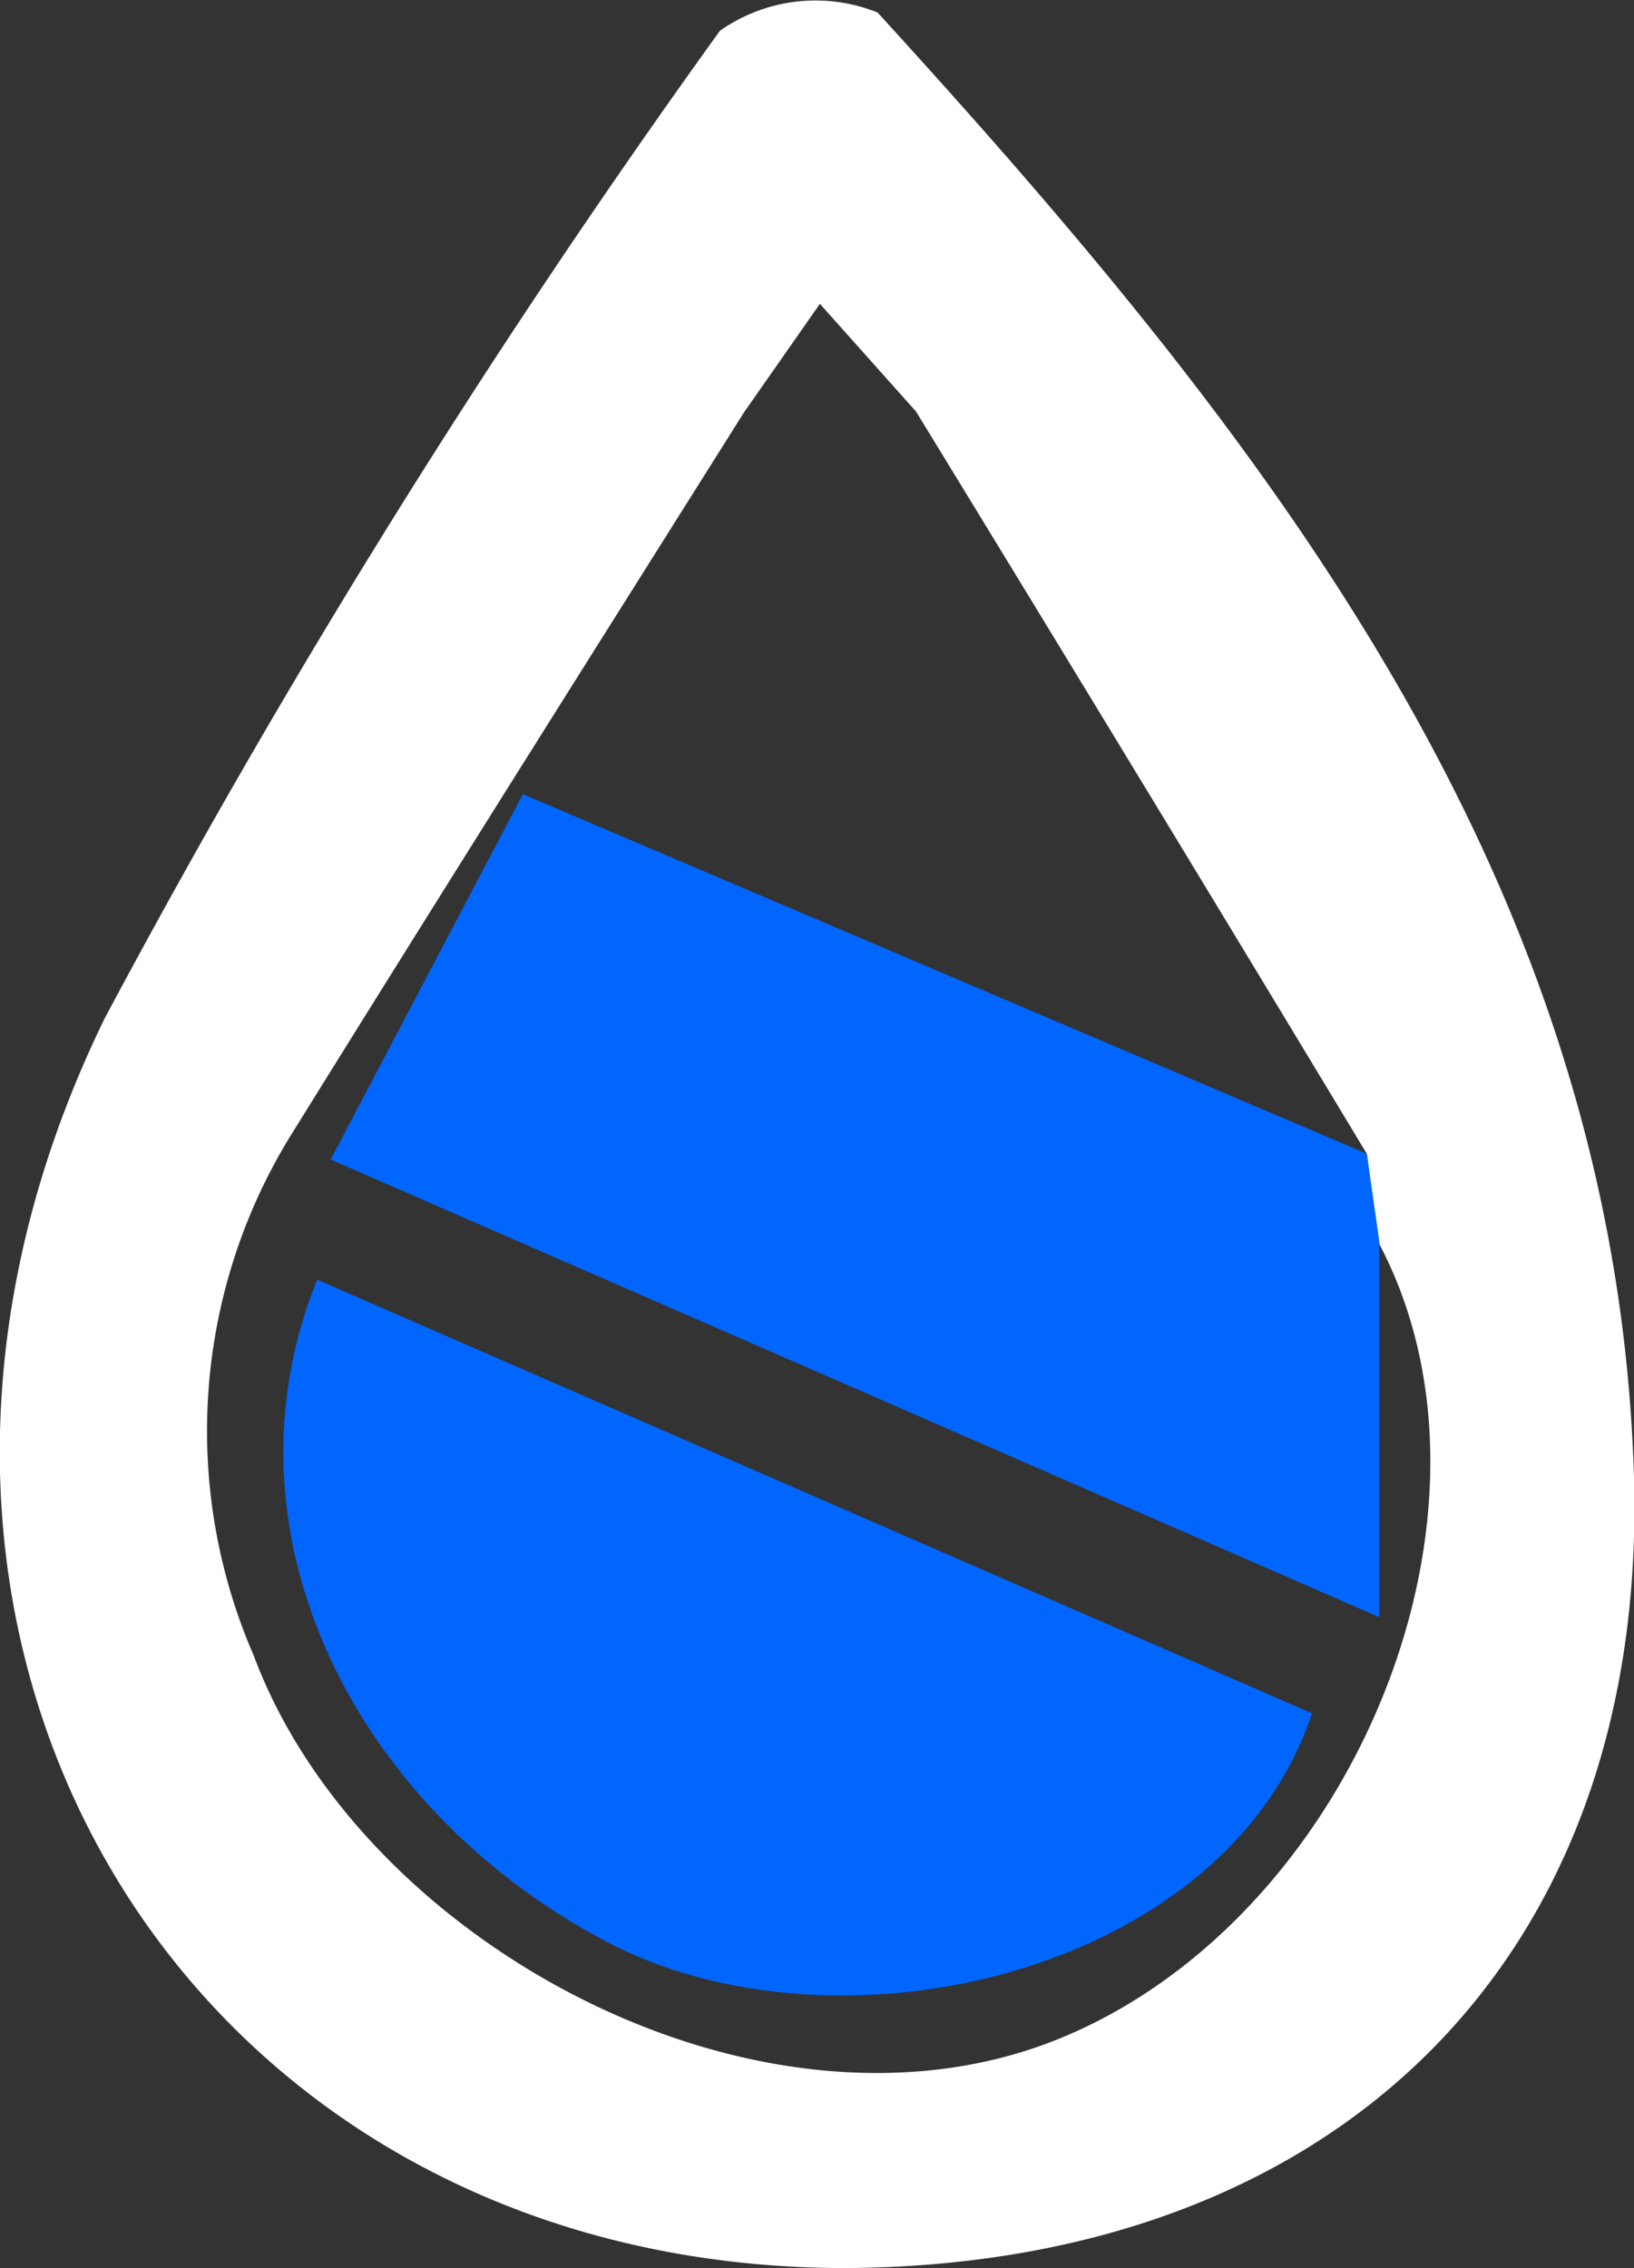 <svg xmlns="http://www.w3.org/2000/svg" viewBox="0 0 17 23.59"><rect x="0" y="0" width="17" height="23.59" fill="#333333" stroke="none"/><defs><style>.cls-1{fill:#fff;}.cls-2{fill:#06f;}</style></defs><g id="Ebene_2" data-name="Ebene 2"><g id="Ebene_1-2" data-name="Ebene 1"><g id="rh3"><path class="cls-1" d="M8.8,23.59c-6.83,0-10.87-6.53-7.71-13A89.94,89.94,0,0,1,7.49.32,1.73,1.73,0,0,1,9.13.13c4,4.38,7.69,9,7.87,15.24C17.14,20.42,13.86,23.56,8.8,23.59ZM9.53,4.28l-1-1.12L7.74,4.29C6.16,6.8,4.57,9.32,3,11.85a5.86,5.86,0,0,0-.36,5.37c1.12,3,5.26,5.22,8.34,4s4.86-5.49,3.36-8.3L14.22,12Q11.88,8.12,9.53,4.28Z"/><path class="cls-2" d="M14.22,12l.13.91v3.91L3.44,12.06l2-3.8Z"/><path class="cls-2" d="M13.65,17.82c-.9,2.71-4.94,3.65-7.35,2.37-2.63-1.39-4.06-4.27-3-6.88Z"/></g></g></g></svg>
